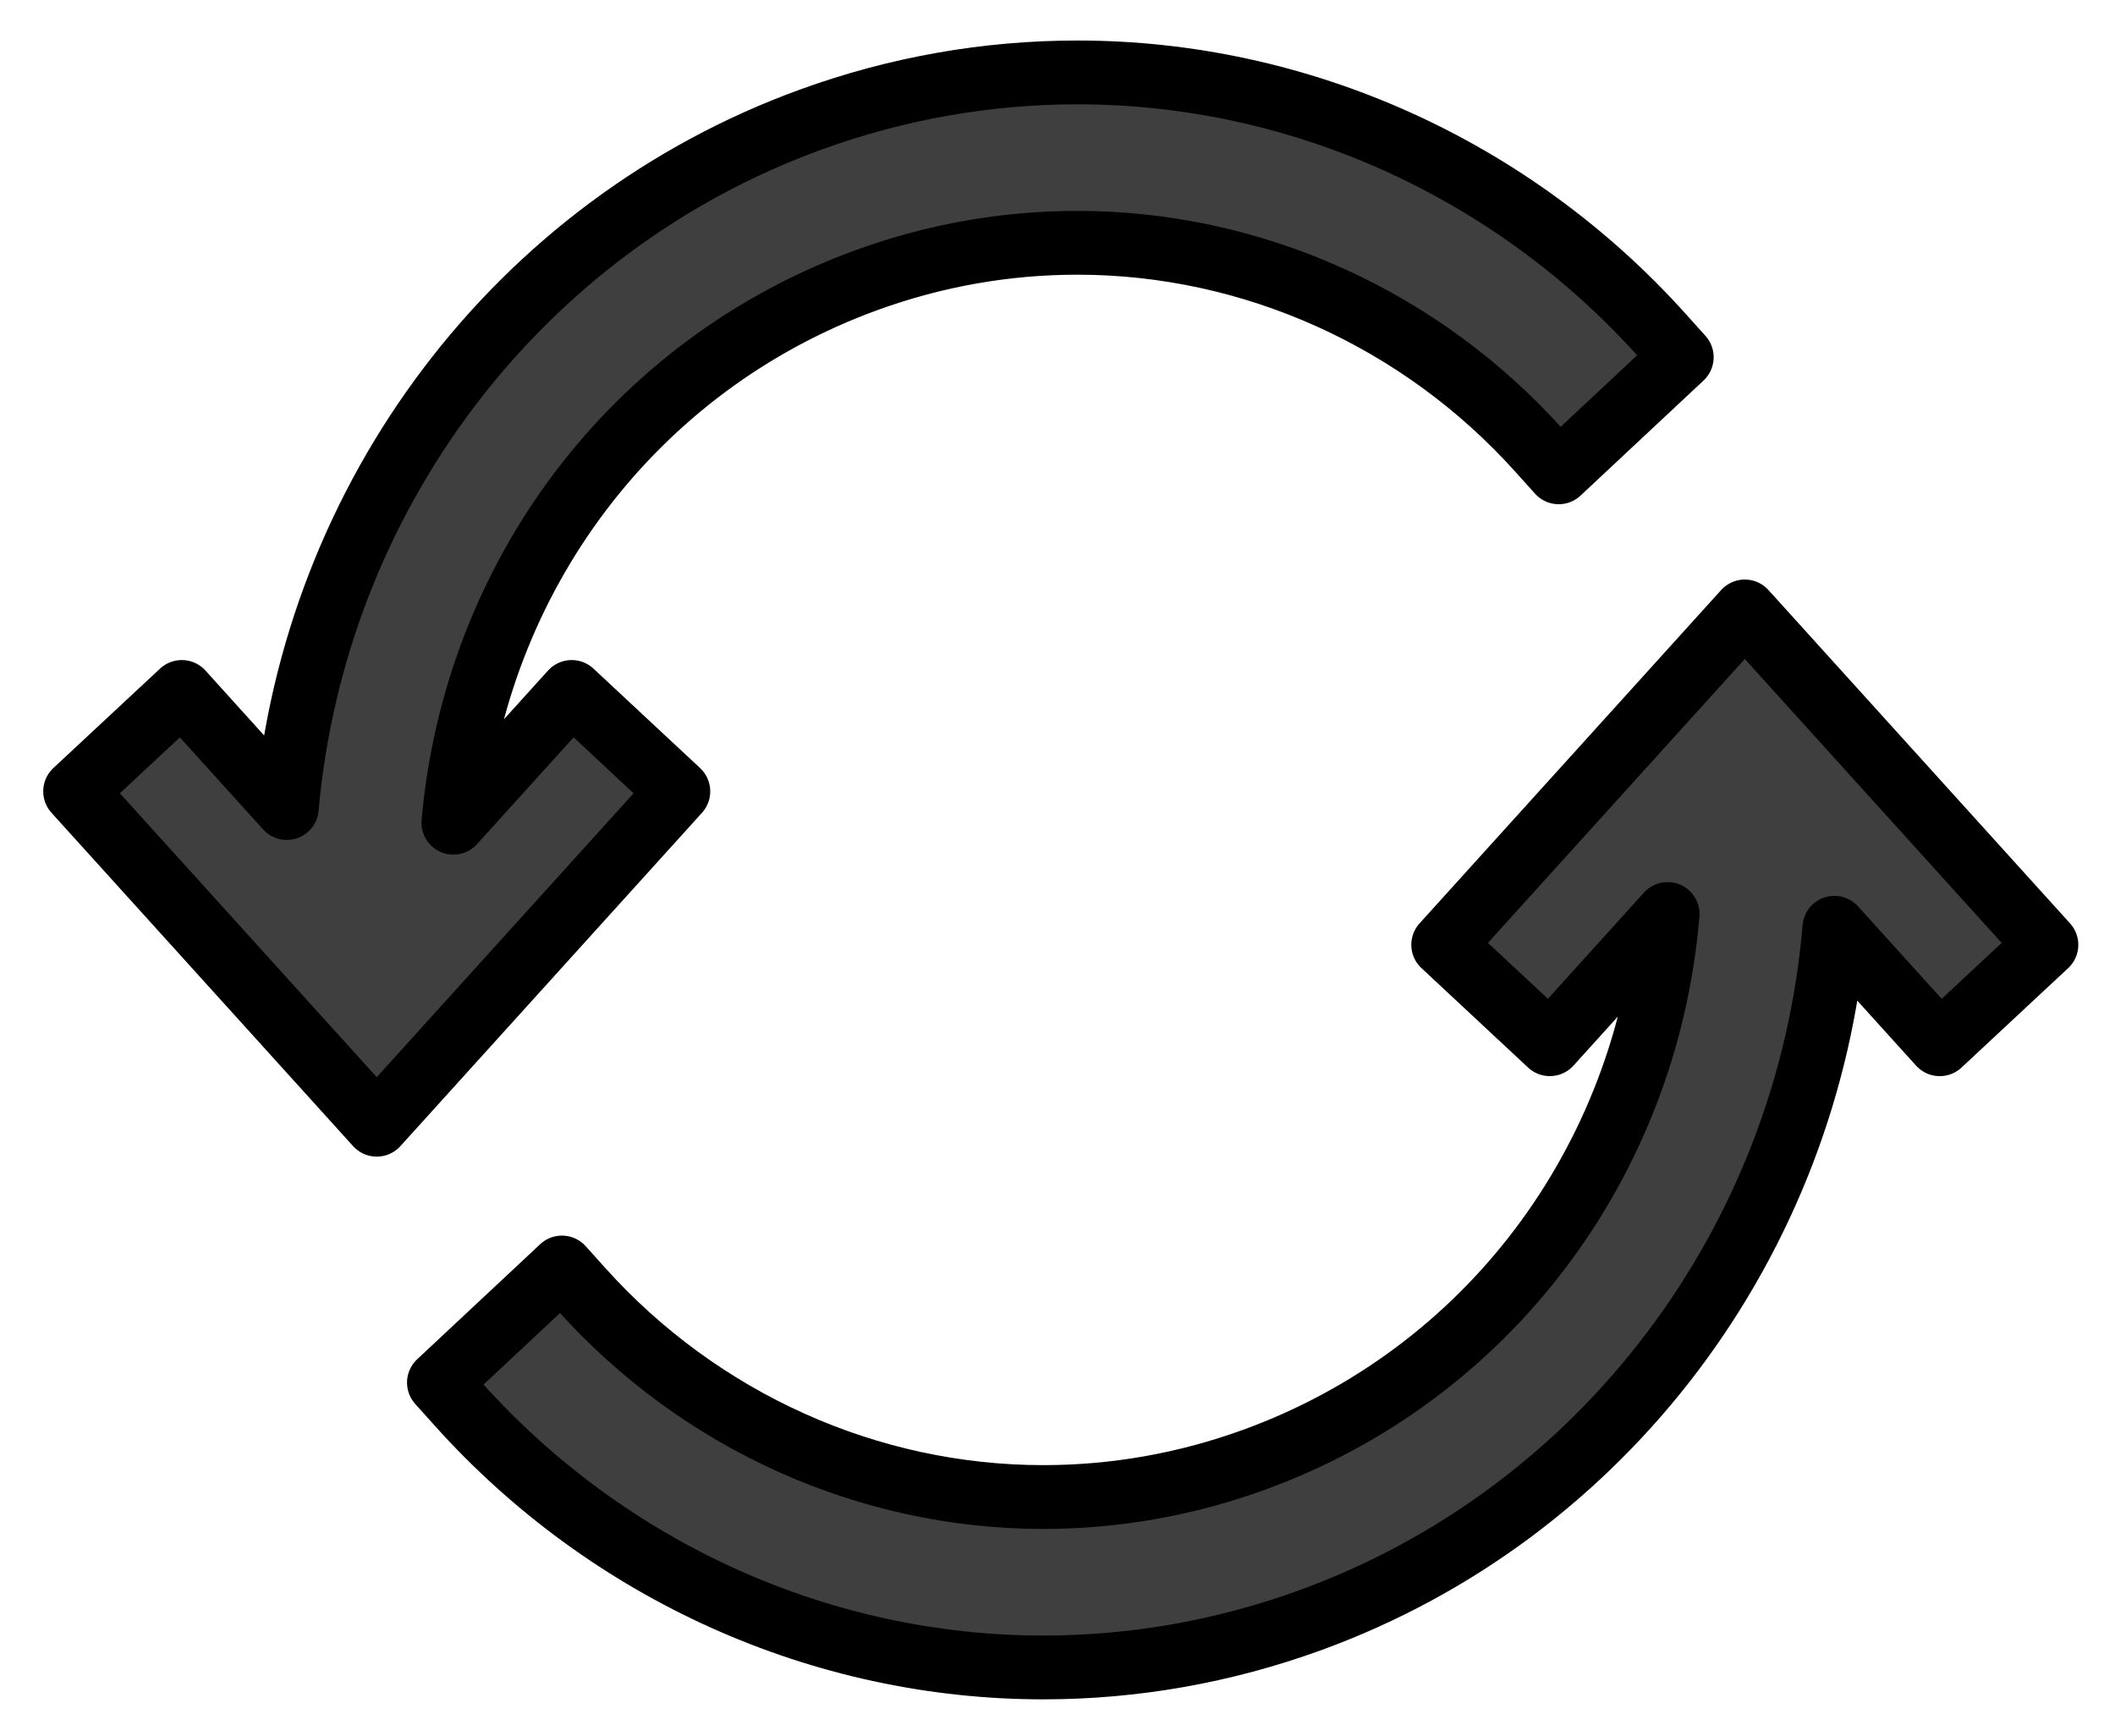 <svg xmlns="http://www.w3.org/2000/svg" role="img" viewBox="2.85 8.73 66.30 54.42"><title>1F504.svg</title><path d="M20.771 30.421l-3.709 4.099c.683-7.707 5.642-14.355 12.963-17.013 2.131-.774 4.352-1.166 6.6-1.166 5.483 0 10.76 2.375 14.477 6.516l.61.679 3.857-3.608-.61-.679C50.253 14.006 43.572 11 36.628 11c-2.847 0-5.659.496-8.356 1.476-9.207 3.344-15.56 11.828-16.432 21.584L8.549 30.421l-3.344 3.116 9.455 10.45 9.454-10.449-3.342-3.117zM67 38.347l-9.455-10.45-9.454 10.449 3.342 3.117 3.693-4.082c-.649 7.749-5.621 14.442-12.973 17.112-2.131.773-4.35 1.165-6.6 1.165-5.483 0-10.76-2.375-14.477-6.516l-.61-.679-3.857 3.608.61.679C21.925 57.993 28.607 61 35.551 61c2.848 0 5.659-.497 8.356-1.475 9.248-3.357 15.619-11.902 16.446-21.712l3.303 3.651L67 38.347z" fill="#3F3F3F" stroke-linecap="round" stroke-linejoin="round" stroke-miterlimit="10" stroke-width="2"/><path d="M20.771 30.421l-3.709 4.099c.683-7.707 5.642-14.355 12.963-17.013 2.131-.774 4.352-1.166 6.6-1.166 5.483 0 10.76 2.375 14.477 6.516l.61.679 3.857-3.608-.61-.679C50.253 14.006 43.572 11 36.628 11c-2.847 0-5.659.496-8.356 1.476-9.207 3.344-15.56 11.828-16.432 21.584L8.549 30.421l-3.344 3.116 9.455 10.45 9.454-10.449-3.342-3.117zM67 38.347l-9.455-10.45-9.454 10.449 3.342 3.117 3.693-4.082c-.649 7.749-5.621 14.442-12.973 17.112-2.131.773-4.35 1.165-6.6 1.165-5.483 0-10.76-2.375-14.477-6.516l-.61-.679-3.857 3.608.61.679C21.925 57.993 28.607 61 35.551 61c2.848 0 5.659-.497 8.356-1.475 9.248-3.357 15.619-11.902 16.446-21.712l3.303 3.651L67 38.347z" fill="none" stroke="#000" stroke-linecap="round" stroke-linejoin="round" stroke-miterlimit="10" stroke-width="2"/></svg>